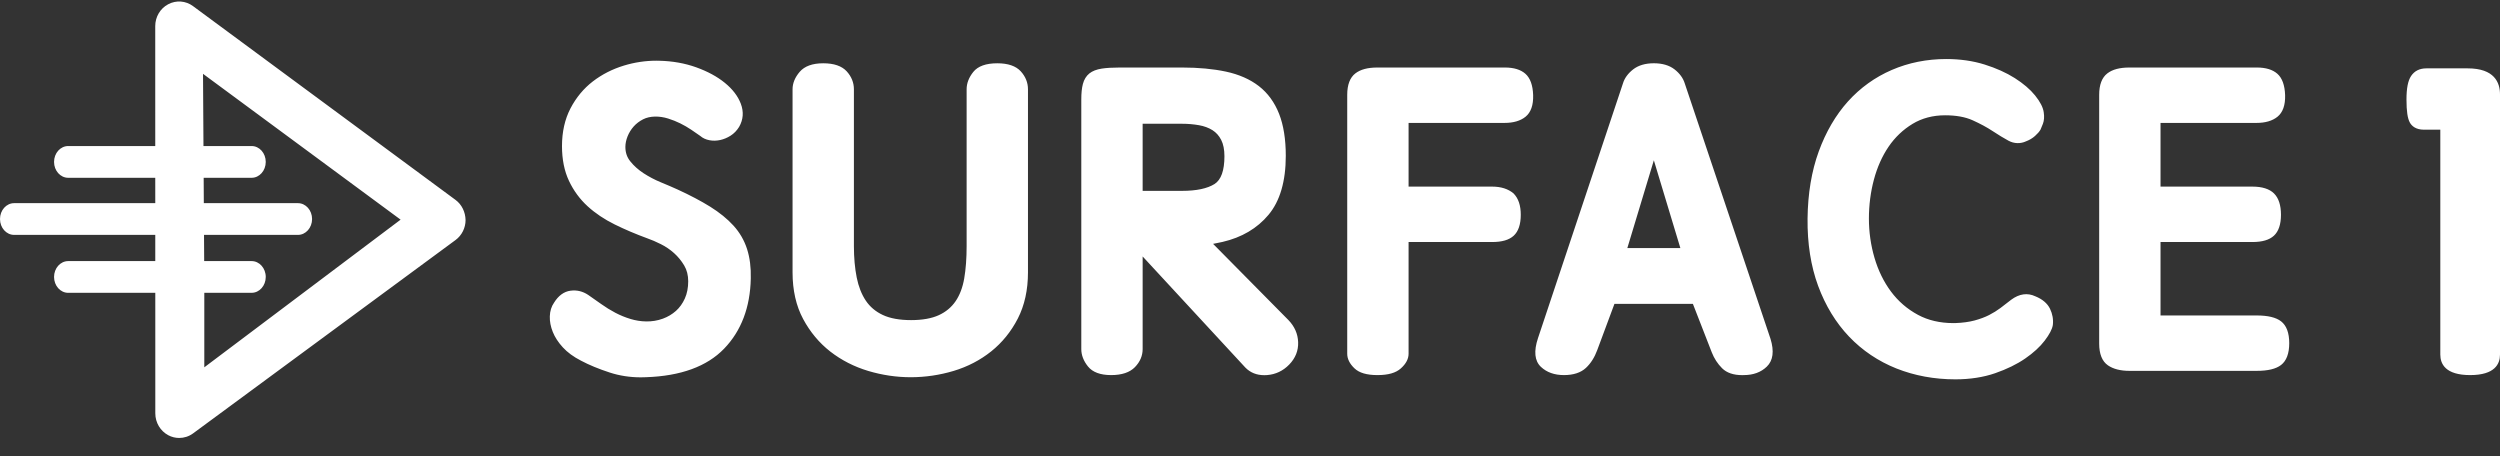 <svg id="SvgjsSvg1008" xmlns="http://www.w3.org/2000/svg" version="1.1" xmlns:xlink="http://www.w3.org/1999/xlink" xmlns:svgjs="http://svgjs.com/svgjs" width="137" height="25"><rect width="100%" height="100%" fill="#333333" stroke="none"/><defs id="SvgjsDefs1009"></defs><path id="SvgjsPath1010" d="M116.961 49.953L102.577 39.335C102.179 39.039 101.653 39 101.217 39.233C100.78 39.463 100.507 39.925 100.507 40.432L100.508 47.003L95.738 47.003C95.309 47.003 94.962 47.392 94.962 47.873C94.962 48.353 95.309 48.743 95.738 48.743L100.508 48.743L100.509 50.133L92.775 50.133C92.347 50.133 92 50.522 92 51.002C92 51.482 92.347 51.872 92.775 51.872L100.509 51.872L100.509 53.308L95.738 53.308C95.309 53.308 94.962 53.697 94.962 54.177C94.962 54.658 95.309 55.047 95.738 55.047L100.51 55.047L100.511 61.651C100.511 62.158 100.785 62.616 101.221 62.85C101.409 62.951 101.615 63 101.82 63C102.09 63 102.355 62.916 102.582 62.749L116.965 52.153C117.307 51.901 117.513 51.491 117.513 51.06C117.504 50.614 117.303 50.204 116.961 49.953ZM203.537 55.238C203.108 55.036 202.658 55.096 202.213 55.426C202.018 55.58 201.823 55.73 201.629 55.876C201.445 56.014 201.235 56.145 201.004 56.264C200.777 56.38 200.509 56.48 200.209 56.561C199.909 56.642 199.552 56.691 199.151 56.705L199.047 56.706C198.315 56.706 197.662 56.554 197.106 56.254C196.518 55.938 196.021 55.509 195.627 54.979C195.23 54.446 194.926 53.824 194.723 53.132C194.519 52.437 194.416 51.712 194.416 50.977C194.416 50.24 194.509 49.521 194.691 48.84C194.872 48.162 195.143 47.555 195.496 47.037C195.846 46.523 196.288 46.103 196.81 45.787C197.325 45.476 197.923 45.318 198.59 45.318C199.19 45.318 199.697 45.409 200.098 45.59C200.516 45.779 200.883 45.976 201.188 46.178C201.508 46.39 201.803 46.568 202.062 46.709C202.374 46.879 202.724 46.884 203.025 46.745C203.214 46.674 203.381 46.575 203.521 46.449C203.659 46.325 203.754 46.217 203.82 46.104C203.852 46.038 203.895 45.931 203.952 45.783C204.018 45.609 204.033 45.399 203.998 45.164C203.962 44.888 203.806 44.583 203.522 44.23C203.252 43.896 202.877 43.576 202.408 43.278C201.943 42.984 201.386 42.733 200.753 42.535C200.117 42.336 199.412 42.235 198.657 42.235C197.595 42.235 196.59 42.436 195.671 42.833C194.75 43.23 193.943 43.811 193.269 44.558C192.598 45.303 192.059 46.226 191.667 47.3C191.275 48.374 191.07 49.609 191.054 50.974C191.039 52.342 191.234 53.584 191.633 54.665C192.033 55.749 192.604 56.685 193.33 57.447C194.057 58.209 194.93 58.796 195.925 59.193C196.917 59.587 198.004 59.788 199.155 59.788C199.957 59.788 200.691 59.674 201.336 59.451C201.977 59.228 202.53 58.958 202.98 58.647C203.434 58.334 203.792 58.005 204.046 57.671C204.311 57.322 204.458 57.043 204.496 56.809C204.531 56.505 204.478 56.205 204.34 55.919C204.195 55.623 203.922 55.393 203.537 55.238ZM184.325 43.572C184.236 43.282 184.048 43.023 183.765 42.802C183.479 42.58 183.098 42.467 182.631 42.467C182.164 42.467 181.783 42.58 181.497 42.802C181.213 43.024 181.025 43.283 180.939 43.567L176.283 57.526C176.042 58.247 176.096 58.777 176.441 59.103C176.759 59.403 177.183 59.555 177.703 59.555C178.222 59.555 178.627 59.423 178.908 59.162C179.173 58.915 179.382 58.586 179.529 58.185L180.471 55.653L184.771 55.653L185.803 58.304C185.934 58.64 186.125 58.936 186.372 59.181C186.624 59.431 186.994 59.557 187.471 59.557L187.559 59.555C188.079 59.555 188.505 59.399 188.823 59.089C189.164 58.758 189.233 58.249 189.025 57.572ZM146.652 42.468C146.031 42.468 145.588 42.627 145.336 42.942C145.094 43.244 144.971 43.564 144.971 43.893L144.971 52.486C144.971 53.152 144.927 53.749 144.839 54.26C144.754 54.753 144.595 55.173 144.365 55.508C144.14 55.838 143.831 56.095 143.447 56.271C143.054 56.451 142.543 56.542 141.928 56.542C141.298 56.542 140.776 56.448 140.377 56.26C139.985 56.077 139.672 55.813 139.446 55.475C139.214 55.13 139.047 54.703 138.948 54.208C138.846 53.699 138.794 53.119 138.794 52.486L138.794 43.893C138.794 43.528 138.661 43.196 138.398 42.908C138.131 42.616 137.699 42.468 137.113 42.468C136.525 42.468 136.091 42.625 135.824 42.936C135.564 43.239 135.432 43.561 135.432 43.893L135.432 53.927C135.432 54.904 135.627 55.764 136.012 56.482C136.394 57.194 136.896 57.795 137.505 58.269C138.111 58.739 138.807 59.095 139.574 59.326C140.337 59.555 141.121 59.672 141.905 59.672C142.704 59.672 143.496 59.555 144.259 59.326C145.027 59.095 145.72 58.734 146.319 58.255C146.92 57.774 147.411 57.168 147.777 56.455C148.146 55.737 148.333 54.887 148.333 53.927L148.333 43.893C148.333 43.528 148.2 43.196 147.937 42.908C147.67 42.616 147.238 42.468 146.652 42.468ZM158.477 52.363C158.498 52.359 158.518 52.355 158.538 52.351L158.995 52.257C160.045 52.015 160.894 51.515 161.516 50.77C162.143 50.02 162.461 48.933 162.461 47.539C162.461 46.633 162.338 45.86 162.095 45.24C161.847 44.61 161.475 44.098 160.986 43.719C160.504 43.346 159.897 43.078 159.184 42.925C158.487 42.776 157.677 42.7 156.779 42.7L153.365 42.7C152.966 42.7 152.633 42.72 152.373 42.76C152.085 42.806 151.864 42.892 151.698 43.024C151.526 43.163 151.406 43.358 151.342 43.604C151.283 43.825 151.255 44.101 151.255 44.45L151.255 58.13C151.255 58.46 151.378 58.78 151.62 59.081C151.872 59.396 152.299 59.555 152.891 59.555C153.473 59.555 153.912 59.409 154.193 59.12C154.474 58.831 154.617 58.498 154.617 58.13L154.617 53.054L160.246 59.143C160.515 59.42 160.864 59.56 161.283 59.56C161.33 59.56 161.378 59.558 161.428 59.555C161.9 59.52 162.31 59.327 162.647 58.98C162.99 58.628 163.155 58.214 163.138 57.75C163.122 57.294 162.941 56.885 162.601 56.535ZM132.193 51.362C131.858 50.994 131.428 50.645 130.917 50.326C130.414 50.014 129.813 49.697 129.13 49.384C128.856 49.26 128.548 49.127 128.207 48.987C127.88 48.852 127.565 48.686 127.269 48.494C126.98 48.305 126.735 48.087 126.54 47.842C126.359 47.617 126.271 47.359 126.271 47.052C126.271 46.864 126.312 46.67 126.391 46.472C126.471 46.273 126.584 46.091 126.725 45.932C126.865 45.775 127.038 45.642 127.24 45.539C127.616 45.345 128.135 45.347 128.609 45.494C128.846 45.568 129.071 45.658 129.279 45.761C129.488 45.864 129.689 45.981 129.877 46.107C130.071 46.237 130.242 46.356 130.375 46.45C130.509 46.568 130.679 46.647 130.882 46.685C131.074 46.721 131.273 46.716 131.473 46.672C131.669 46.628 131.859 46.548 132.037 46.435C132.221 46.318 132.377 46.158 132.503 45.954C132.733 45.555 132.764 45.128 132.597 44.685C132.441 44.271 132.145 43.884 131.718 43.537C131.303 43.198 130.776 42.914 130.153 42.689C129.532 42.466 128.848 42.344 128.122 42.329L127.972 42.326C127.371 42.326 126.772 42.416 126.192 42.593C125.56 42.785 124.986 43.078 124.486 43.463C123.981 43.852 123.57 44.349 123.262 44.94C122.953 45.535 122.797 46.229 122.797 47.005C122.797 47.732 122.925 48.373 123.18 48.912C123.431 49.445 123.775 49.914 124.201 50.303C124.621 50.687 125.121 51.022 125.686 51.3C126.237 51.573 126.841 51.829 127.485 52.065C127.703 52.141 127.949 52.246 128.216 52.38C128.477 52.51 128.72 52.675 128.939 52.871C129.154 53.064 129.342 53.293 129.496 53.552C129.64 53.794 129.714 54.085 129.714 54.414C129.714 54.768 129.652 55.085 129.53 55.356C129.407 55.629 129.243 55.858 129.041 56.038C128.835 56.221 128.595 56.364 128.328 56.462C127.727 56.686 127.082 56.639 126.56 56.482C126.265 56.393 125.981 56.277 125.716 56.137C125.448 55.995 125.19 55.837 124.949 55.664C124.699 55.485 124.46 55.318 124.231 55.16C123.933 54.963 123.611 54.884 123.264 54.93C122.906 54.977 122.6 55.202 122.362 55.587C122.217 55.793 122.139 56.044 122.13 56.335C122.121 56.612 122.176 56.9 122.293 57.191C122.407 57.477 122.592 57.761 122.843 58.035C123.093 58.309 123.429 58.555 123.838 58.764C124.282 59.001 124.814 59.22 125.42 59.417C125.951 59.59 126.522 59.678 127.116 59.678C127.211 59.678 127.307 59.676 127.4 59.671C129.301 59.608 130.741 59.082 131.68 58.109C132.62 57.136 133.112 55.84 133.143 54.257C133.159 53.662 133.09 53.121 132.94 52.651C132.788 52.174 132.537 51.74 132.193 51.362ZM103.196 59.129L103.196 55.046L105.788 55.046C106.216 55.046 106.563 54.657 106.563 54.177C106.563 53.697 106.216 53.308 105.788 53.308L103.189 53.308L103.18 51.872L108.327 51.872C108.755 51.872 109.102 51.482 109.102 51.002C109.102 50.522 108.755 50.133 108.327 50.133L103.169 50.133L103.161 48.743L105.788 48.743C106.216 48.743 106.563 48.353 106.563 47.873C106.563 47.392 106.216 47.003 105.788 47.003L103.15 47.003L103.125 43.046L113.953 51.037ZM215.656 56.287L210.397 56.287L210.397 52.263L215.43 52.263C215.971 52.263 216.357 52.149 216.61 51.917C216.867 51.681 216.997 51.294 216.997 50.768C216.997 50.244 216.869 49.852 216.616 49.601C216.365 49.352 215.966 49.226 215.43 49.226L210.397 49.226L210.397 45.736L215.656 45.736C216.139 45.736 216.525 45.623 216.803 45.4C217.099 45.162 217.24 44.763 217.224 44.211C217.206 43.67 217.064 43.277 216.8 43.043C216.542 42.815 216.165 42.7 215.678 42.7L208.694 42.7C208.159 42.7 207.762 42.806 207.482 43.022C207.185 43.25 207.035 43.645 207.035 44.195L207.035 57.828C207.035 58.398 207.196 58.799 207.512 59.019C207.803 59.221 208.201 59.323 208.694 59.323L215.656 59.323C216.281 59.323 216.722 59.218 217.003 59.001C217.299 58.772 217.45 58.37 217.45 57.805C217.45 57.24 217.299 56.838 217.003 56.609C216.722 56.393 216.281 56.287 215.656 56.287ZM174.471 42.7L167.486 42.7C166.952 42.7 166.555 42.805 166.274 43.022C165.978 43.25 165.828 43.645 165.828 44.195L165.828 58.386C165.828 58.665 165.961 58.933 166.223 59.183C166.484 59.434 166.897 59.555 167.486 59.555C168.072 59.555 168.491 59.436 168.767 59.188C169.048 58.937 169.19 58.667 169.19 58.386L169.19 52.263L173.77 52.263C174.312 52.263 174.698 52.149 174.951 51.917C175.208 51.681 175.338 51.294 175.338 50.768C175.338 50.262 175.211 49.874 174.944 49.601C174.65 49.352 174.255 49.226 173.77 49.226L169.19 49.226L169.19 45.736L174.449 45.736C174.932 45.736 175.318 45.623 175.596 45.4C175.892 45.162 176.033 44.762 176.016 44.211C175.999 43.67 175.856 43.277 175.592 43.043C175.335 42.815 174.958 42.7 174.471 42.7ZM154.617 49.459L154.617 45.782L156.779 45.782C157.096 45.782 157.408 45.809 157.704 45.861C157.984 45.91 158.233 46.002 158.443 46.133C158.645 46.261 158.801 46.435 158.92 46.665C159.039 46.896 159.099 47.198 159.099 47.563C159.099 48.345 158.916 48.857 158.556 49.084C158.162 49.332 157.564 49.459 156.779 49.459ZM181.178 52.594L182.631 47.784L184.084 52.594ZM227.229 42.746L224.968 42.746C224.594 42.746 224.311 42.888 224.126 43.167C223.957 43.422 223.875 43.842 223.875 44.45C223.875 45.093 223.935 45.497 224.062 45.72C224.162 45.897 224.377 46.107 224.833 46.107L225.729 46.107L225.729 58.432C225.729 58.945 226.013 59.555 227.364 59.555C228.716 59.555 229 58.945 229 58.432L229 44.172C229 43.522 228.693 42.746 227.229 42.746Z " fill="#ffffff" transform="matrix(1,0,0,1,-92,-39)"></path></svg>